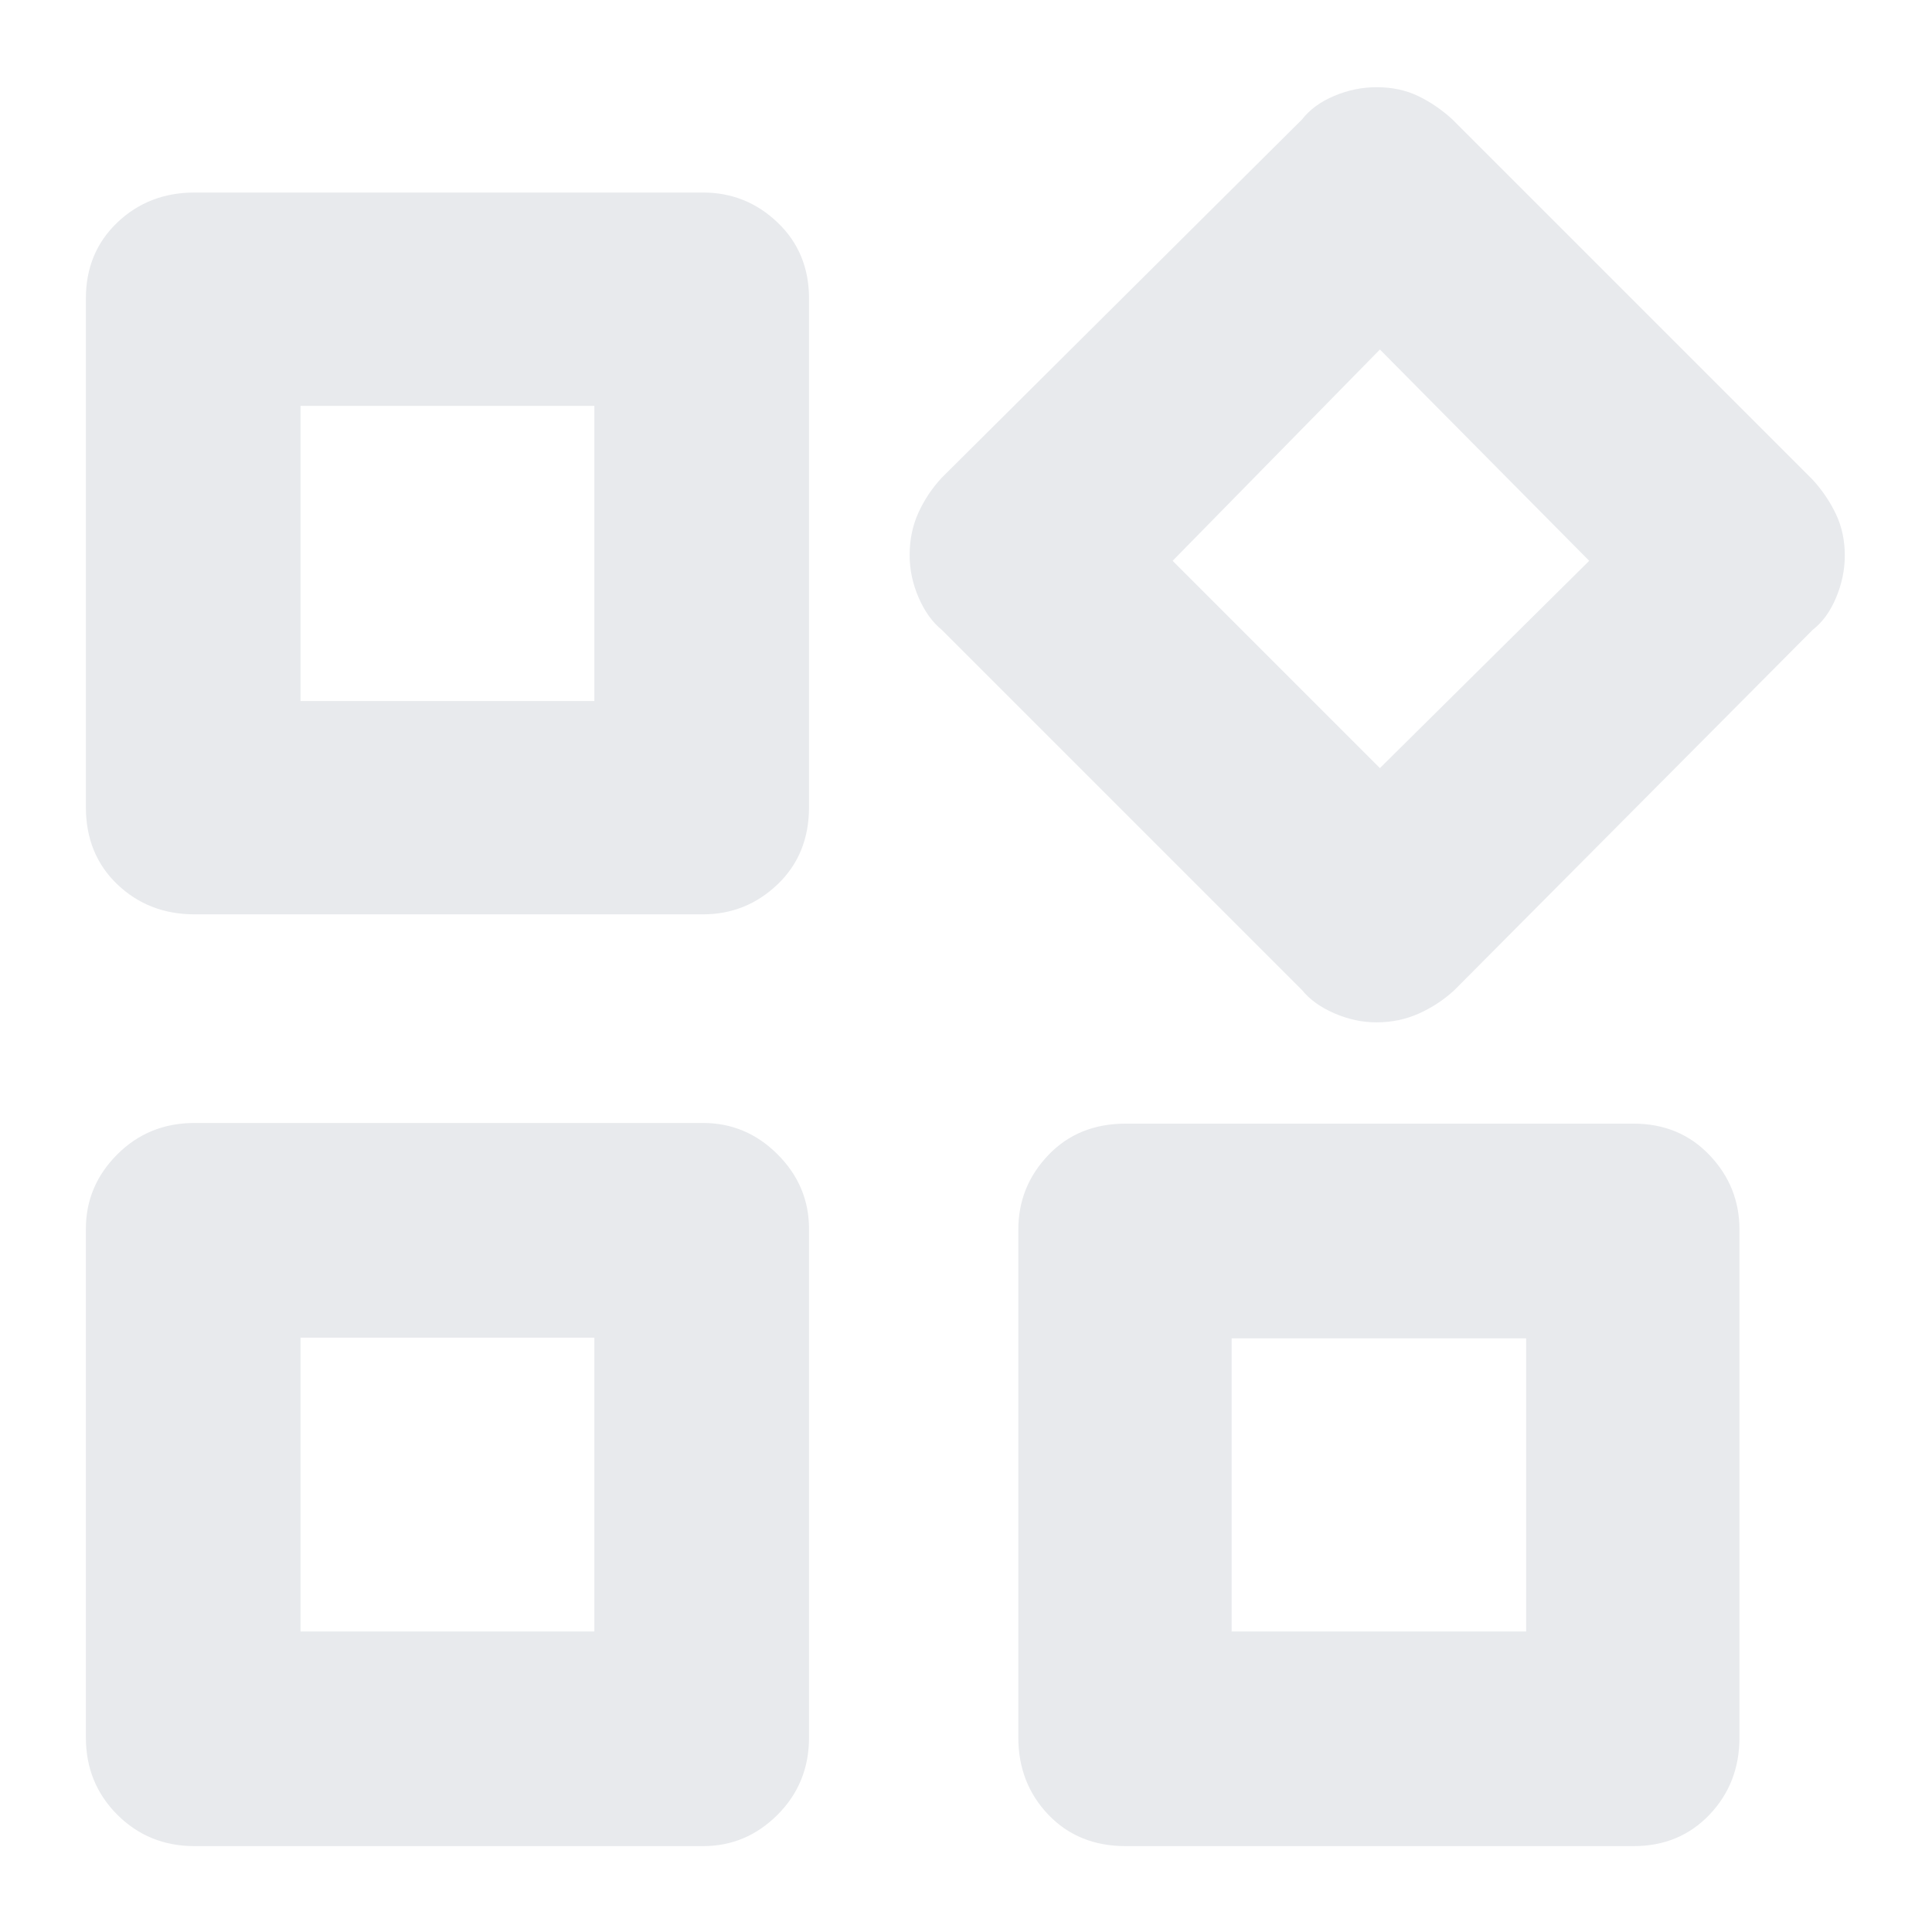 <svg xmlns="http://www.w3.org/2000/svg" height="24px" viewBox="0 -960 960 960" width="24px" fill="#e8eaed"><path d="M647-468 468-647q-7-5.67-11.5-15.97t-4.5-21.16q0-11.54 4.35-21.1 4.35-9.57 11.65-17.44l179-178q5.67-7.33 15.94-11.66 10.26-4.34 21.1-4.34 11.49 0 20.61 4.38 9.11 4.38 17.02 11.62l179 179q7.24 7.94 11.62 17.18 4.38 9.25 4.38 20.52 0 10.61-4.34 20.96Q908-652.67 900.67-647l-178 179q-7.95 7.3-17.69 11.65-9.75 4.35-21.03 4.35-10.62 0-20.95-4.5T647-468ZM42.67-559v-252.67q0-22.85 15.61-37.75 15.62-14.91 38.39-14.91h252.66q21.45 0 37.06 14.91Q402-834.52 402-811.67V-559q0 23.5-15.61 38.42-15.61 14.91-37.06 14.91H96.67q-22.77 0-38.39-14.91Q42.67-535.5 42.67-559ZM506-96.67V-349q0-21.45 14.92-37.06 14.91-15.61 38.41-15.61h252.34q22.85 0 37.75 15.61 14.91 15.61 14.91 37.06v252.33q0 22.77-14.91 38.39-14.9 15.61-37.75 15.61H559.33q-23.5 0-38.41-15.61Q506-73.9 506-96.67Zm-463.33 0v-252.66q0-21.45 15.61-37.06Q73.9-402 96.67-402h252.66q21.45 0 37.06 15.61Q402-370.78 402-349.33v252.66q0 22.77-15.61 38.39-15.61 15.61-37.06 15.61H96.67q-22.77 0-38.39-15.61Q42.67-73.9 42.67-96.67Zm106.66-515h146v-146.66h-146v146.66Zm536.34 33.34 104-103-104-105-103 105 103 103Zm-73.67 429h146.33V-295H612v145.67Zm-462.67 0h146v-146h-146v146Zm146-462.34Zm287.34-70.66Zm-287.34 387ZM612-295Z"/></svg>